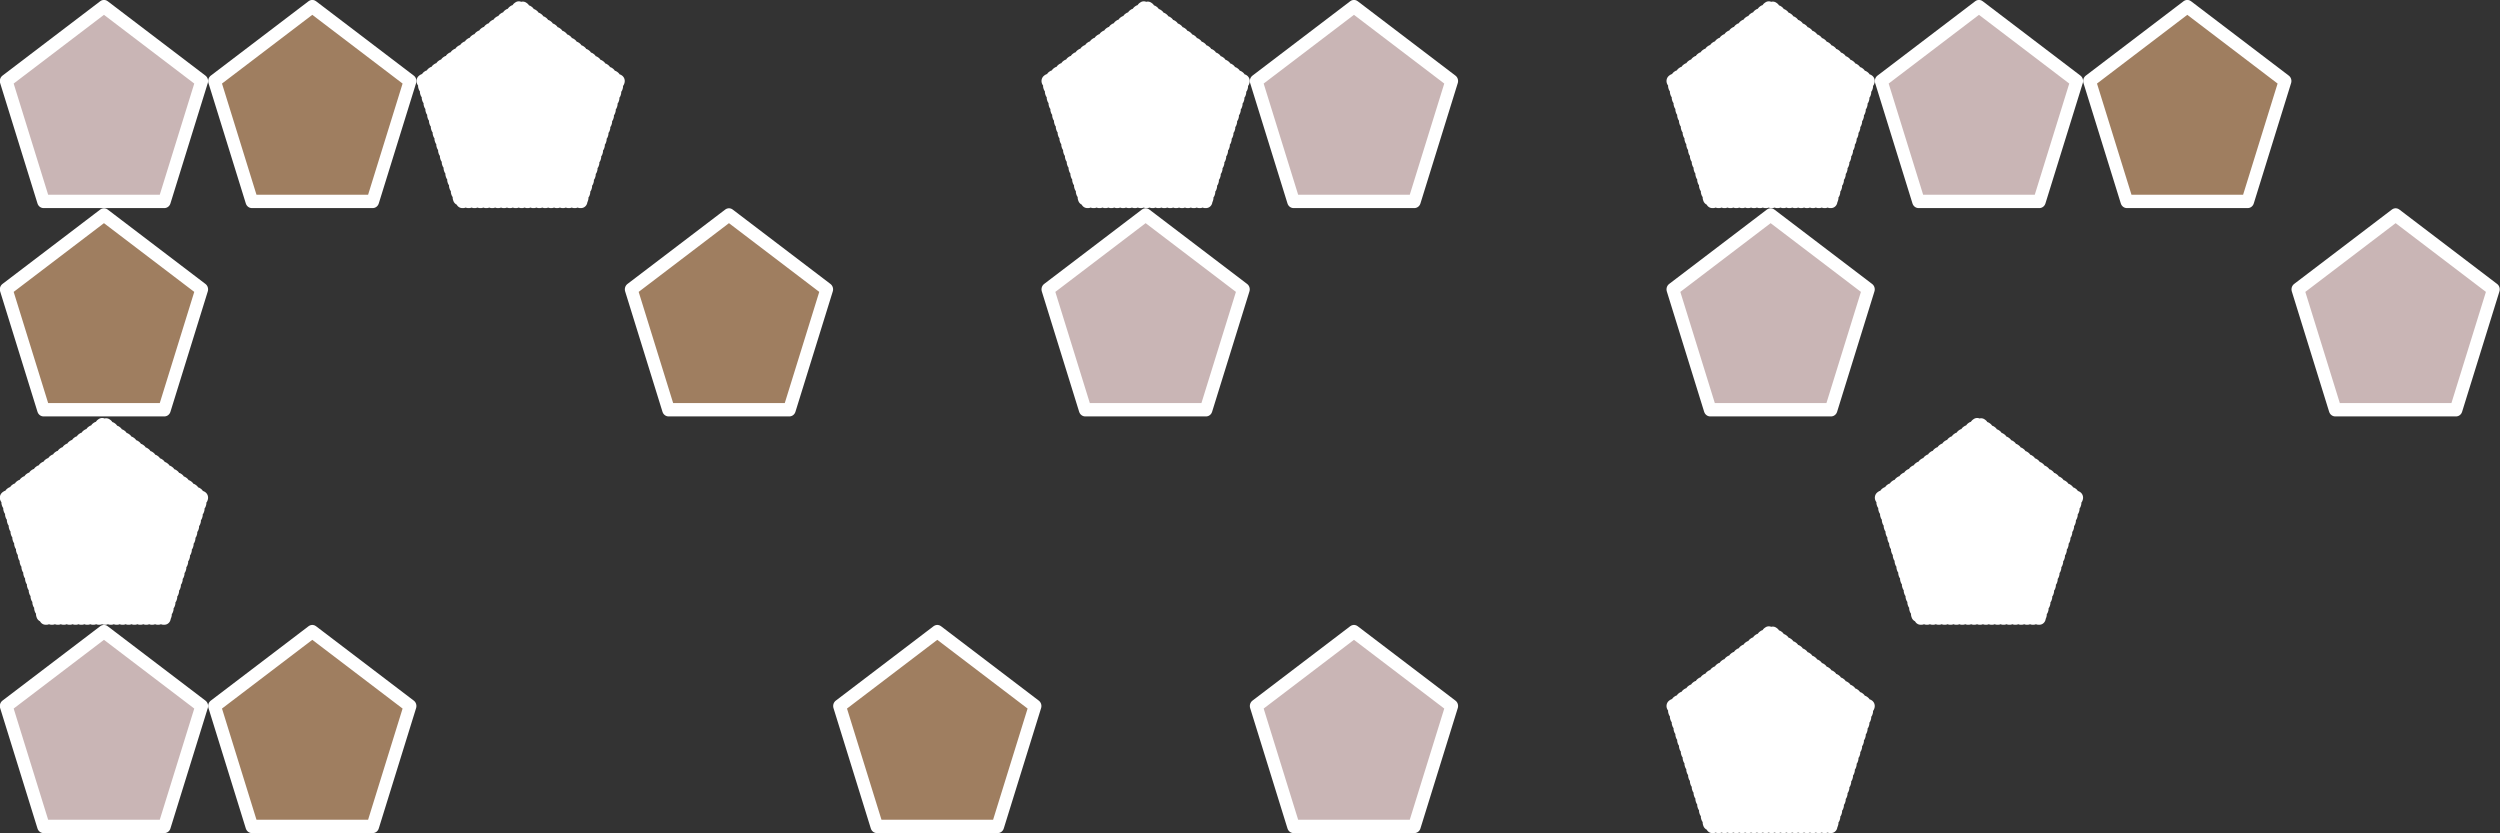 <?xml version="1.0" encoding="UTF-8" standalone="no"?>
<!-- Created with Inkscape (http://www.inkscape.org/) -->

<svg
   width="3840"
   height="1280"
   viewBox="0 0 1016 338.667"
   version="1.1"
   id="svg1"
   inkscape:version="1.4.1 (93de688d07, 2025-03-30)"
   sodipodi:docname="background-optimized.svg"
   xml:space="preserve"
   xmlns:inkscape="http://www.inkscape.org/namespaces/inkscape"
   xmlns:sodipodi="http://sodipodi.sourceforge.net/DTD/sodipodi-0.dtd"
   xmlns="http://www.w3.org/2000/svg"
   xmlns:svg="http://www.w3.org/2000/svg"><rect x="0" y="0" width="1016" height="338.667" fill="#333333" stroke="none"/><sodipodi:namedview
     id="namedview1"
     pagecolor="#ffffff"
     bordercolor="#000000"
     borderopacity="0.25"
     inkscape:showpageshadow="2"
     inkscape:pageopacity="0.0"
     inkscape:pagecheckerboard="0"
     inkscape:deskcolor="#d1d1d1"
     inkscape:document-units="px"
     inkscape:zoom="0.14540947"
     inkscape:cx="1925.5968"
     inkscape:cy="247.57673"
     inkscape:window-width="1918"
     inkscape:window-height="2132"
     inkscape:window-x="0"
     inkscape:window-y="0"
     inkscape:window-maximized="0"
     inkscape:current-layer="layer5"
     showguides="false"><sodipodi:guide
       position="0,169.333"
       orientation="0,1"
       id="guide1"
       inkscape:locked="false"
       inkscape:label=""
       inkscape:color="rgb(0,134,229)" /><sodipodi:guide
       position="0,254"
       orientation="0,1"
       id="guide7"
       inkscape:locked="false"
       inkscape:label=""
       inkscape:color="rgb(0,134,229)" /><sodipodi:guide
       position="0,84.667"
       orientation="0,1"
       id="guide8"
       inkscape:locked="false"
       inkscape:label=""
       inkscape:color="rgb(0,134,229)" /></sodipodi:namedview><defs
     id="defs1" /><g
     inkscape:label="Background 1"
     inkscape:groupmode="layer"
     id="layer1"
     inkscape:highlight-color="#c9b5b5"
     style="display:inline"><path
       sodipodi:type="star"
       style="display:inline;fill:#c9b5b5;fill-opacity:1;stroke:#ffffff;stroke-width:12.948;stroke-linecap:round;stroke-linejoin:round;stroke-dasharray:none;stroke-dashoffset:1536;stroke-opacity:1"
       id="path8-6-3-7-1"
       inkscape:flatsided="true"
       sodipodi:sides="5"
       sodipodi:cx="508"
       sodipodi:cy="169.33334"
       sodipodi:r1="104.70524"
       sodipodi:r2="84.708321"
       sodipodi:arg1="0.94180129"
       sodipodi:arg2="1.5701198"
       inkscape:rounded="0"
       inkscape:randomized="0"
       d="m 569.601,254 -123.088,0.083 -38.116,-117.038 99.532,-72.417 99.63,72.282 z"
       inkscape:transform-center-y="-4.1832767"
       transform="matrix(0.399,2.8304596e-4,-2.700364e-4,0.418,770.937,314.192)"
       inkscape:transform-center-x="-2.2234931e-06"
       inkscape:label="path17" /><path
       sodipodi:type="star"
       style="display:inline;fill:#c9b5b5;fill-opacity:1;stroke:#ffffff;stroke-width:12.948;stroke-linecap:round;stroke-linejoin:round;stroke-dasharray:none;stroke-dashoffset:1536;stroke-opacity:1"
       id="path8-6-3-7"
       inkscape:flatsided="true"
       sodipodi:sides="5"
       sodipodi:cx="508"
       sodipodi:cy="169.33334"
       sodipodi:r1="104.70524"
       sodipodi:r2="84.708321"
       sodipodi:arg1="0.94180129"
       sodipodi:arg2="1.5701198"
       inkscape:rounded="0"
       inkscape:randomized="0"
       d="m 569.601,254 -123.088,0.083 -38.116,-117.038 99.532,-72.417 99.63,72.282 z"
       inkscape:transform-center-y="-4.1832767"
       transform="matrix(0.399,2.8304596e-4,-2.700364e-4,0.418,770.937,60.192)"
       inkscape:transform-center-x="-2.2234931e-06"
       inkscape:label="path16" /><path
       sodipodi:type="star"
       style="display:inline;fill:#c9b5b5;fill-opacity:1;stroke:#ffffff;stroke-width:12.948;stroke-linecap:round;stroke-linejoin:round;stroke-dasharray:none;stroke-dashoffset:1536;stroke-opacity:1"
       id="path8-17"
       inkscape:flatsided="true"
       sodipodi:sides="5"
       sodipodi:cx="508"
       sodipodi:cy="169.33334"
       sodipodi:r1="104.70524"
       sodipodi:r2="84.708321"
       sodipodi:arg1="0.94180129"
       sodipodi:arg2="1.5701198"
       inkscape:rounded="0"
       inkscape:randomized="0"
       d="m 569.601,254 -123.088,0.083 -38.116,-117.038 99.532,-72.417 99.63,72.282 z"
       inkscape:transform-center-y="-4.1832767"
       transform="matrix(0.399,2.8304596e-4,-2.700364e-4,0.418,601.603,-24.475)"
       inkscape:transform-center-x="-2.2234931e-06"
       inkscape:label="path15" /><path
       sodipodi:type="star"
       style="display:inline;fill:#c9b5b5;fill-opacity:1;stroke:#ffffff;stroke-width:12.948;stroke-linecap:round;stroke-linejoin:round;stroke-dasharray:none;stroke-dashoffset:1536;stroke-opacity:1"
       id="path8-6-3-9-7-3"
       inkscape:flatsided="true"
       sodipodi:sides="5"
       sodipodi:cx="508"
       sodipodi:cy="169.33334"
       sodipodi:r1="104.70524"
       sodipodi:r2="84.708321"
       sodipodi:arg1="0.94180129"
       sodipodi:arg2="1.5701198"
       inkscape:rounded="0"
       inkscape:randomized="0"
       d="m 569.601,254 -123.088,0.083 -38.116,-117.038 99.532,-72.417 99.63,72.282 z"
       inkscape:transform-center-y="-4.1832767"
       transform="matrix(0.399,2.8304596e-4,-2.700364e-4,0.418,516.936,568.192)"
       inkscape:transform-center-x="-2.2234931e-06"
       inkscape:label="path14" /><path
       sodipodi:type="star"
       style="display:inline;fill:#c9b5b5;fill-opacity:1;stroke:#ffffff;stroke-width:12.948;stroke-linecap:round;stroke-linejoin:round;stroke-dasharray:none;stroke-dashoffset:1536;stroke-opacity:1"
       id="path8-6-3-9-7"
       inkscape:flatsided="true"
       sodipodi:sides="5"
       sodipodi:cx="508"
       sodipodi:cy="169.33334"
       sodipodi:r1="104.70524"
       sodipodi:r2="84.708321"
       sodipodi:arg1="0.94180129"
       sodipodi:arg2="1.5701198"
       inkscape:rounded="0"
       inkscape:randomized="0"
       d="m 569.601,254 -123.088,0.083 -38.116,-117.038 99.532,-72.417 99.63,72.282 z"
       inkscape:transform-center-y="-4.1832767"
       transform="matrix(0.399,2.8304596e-4,-2.700364e-4,0.418,516.937,314.192)"
       inkscape:transform-center-x="-2.2234931e-06"
       inkscape:label="path13" /><path
       sodipodi:type="star"
       style="display:inline;fill:#c9b5b5;fill-opacity:1;stroke:#ffffff;stroke-width:12.948;stroke-linecap:round;stroke-linejoin:round;stroke-dasharray:none;stroke-dashoffset:1536;stroke-opacity:1"
       id="path8-6-3-9"
       inkscape:flatsided="true"
       sodipodi:sides="5"
       sodipodi:cx="508"
       sodipodi:cy="169.33334"
       sodipodi:r1="104.70524"
       sodipodi:r2="84.708321"
       sodipodi:arg1="0.94180129"
       sodipodi:arg2="1.5701198"
       inkscape:rounded="0"
       inkscape:randomized="0"
       d="m 569.601,254 -123.088,0.083 -38.116,-117.038 99.532,-72.417 99.63,72.282 z"
       inkscape:transform-center-y="-4.1832767"
       transform="matrix(0.399,2.8304596e-4,-2.700364e-4,0.418,516.937,60.192)"
       inkscape:transform-center-x="-2.2234931e-06"
       inkscape:label="path12" /><path
       sodipodi:type="star"
       style="display:inline;fill:#c9b5b5;fill-opacity:1;stroke:#ffffff;stroke-width:12.948;stroke-linecap:round;stroke-linejoin:round;stroke-dasharray:none;stroke-dashoffset:1536;stroke-opacity:1"
       id="path8-9-2-7-0"
       inkscape:flatsided="true"
       sodipodi:sides="5"
       sodipodi:cx="508"
       sodipodi:cy="169.33334"
       sodipodi:r1="104.70524"
       sodipodi:r2="84.708321"
       sodipodi:arg1="0.94180129"
       sodipodi:arg2="1.5701198"
       inkscape:rounded="0"
       inkscape:randomized="0"
       d="m 569.601,254 -123.088,0.083 -38.116,-117.038 99.532,-72.417 99.63,72.282 z"
       inkscape:transform-center-y="-4.1832767"
       transform="matrix(0.399,2.8304596e-4,-2.700364e-4,0.418,432.27,652.858)"
       inkscape:transform-center-x="-2.2234931e-06"
       inkscape:label="path11" /><path
       sodipodi:type="star"
       style="display:inline;fill:#c9b5b5;fill-opacity:1;stroke:#ffffff;stroke-width:12.948;stroke-linecap:round;stroke-linejoin:round;stroke-dasharray:none;stroke-dashoffset:1536;stroke-opacity:1"
       id="path8-6-4"
       inkscape:flatsided="true"
       sodipodi:sides="5"
       sodipodi:cx="508"
       sodipodi:cy="169.33334"
       sodipodi:r1="104.70524"
       sodipodi:r2="84.708321"
       sodipodi:arg1="0.94180129"
       sodipodi:arg2="1.5701198"
       inkscape:rounded="0"
       inkscape:randomized="0"
       d="m 569.601,254 -123.088,0.083 -38.116,-117.038 99.532,-72.417 99.63,72.282 z"
       inkscape:transform-center-y="-4.1832767"
       transform="matrix(0.399,2.8304596e-4,-2.700364e-4,0.418,347.603,229.525)"
       inkscape:transform-center-x="-2.2234931e-06"
       inkscape:label="path10" /><path
       sodipodi:type="star"
       style="display:inline;fill:#c9b5b5;fill-opacity:1;stroke:#ffffff;stroke-width:12.948;stroke-linecap:round;stroke-linejoin:round;stroke-dasharray:none;stroke-dashoffset:1536;stroke-opacity:1"
       id="path8-1"
       inkscape:flatsided="true"
       sodipodi:sides="5"
       sodipodi:cx="508"
       sodipodi:cy="169.33334"
       sodipodi:r1="104.70524"
       sodipodi:r2="84.708321"
       sodipodi:arg1="0.94180129"
       sodipodi:arg2="1.5701198"
       inkscape:rounded="0"
       inkscape:randomized="0"
       d="m 569.601,254 -123.088,0.083 -38.116,-117.038 99.532,-72.417 99.63,72.282 z"
       inkscape:transform-center-y="-4.1832767"
       transform="matrix(0.399,2.8304596e-4,-2.700364e-4,0.418,347.603,-24.475)"
       inkscape:transform-center-x="-2.2234931e-06"
       inkscape:label="path9" /><path
       sodipodi:type="star"
       style="display:inline;fill:#c9b5b5;fill-opacity:1;stroke:#ffffff;stroke-width:12.948;stroke-linecap:round;stroke-linejoin:round;stroke-dasharray:none;stroke-dashoffset:1536;stroke-opacity:1"
       id="path8-6-3-4-7"
       inkscape:flatsided="true"
       sodipodi:sides="5"
       sodipodi:cx="508"
       sodipodi:cy="169.33334"
       sodipodi:r1="104.70524"
       sodipodi:r2="84.708321"
       sodipodi:arg1="0.94180129"
       sodipodi:arg2="1.5701198"
       inkscape:rounded="0"
       inkscape:randomized="0"
       d="m 569.601,254 -123.088,0.083 -38.116,-117.038 99.532,-72.417 99.63,72.282 z"
       inkscape:transform-center-y="-4.1832767"
       transform="matrix(0.399,2.8304596e-4,-2.700364e-4,0.418,262.937,314.192)"
       inkscape:transform-center-x="-2.2234931e-06"
       inkscape:label="path8" /><path
       sodipodi:type="star"
       style="display:inline;fill:#c9b5b5;fill-opacity:1;stroke:#ffffff;stroke-width:12.948;stroke-linecap:round;stroke-linejoin:round;stroke-dasharray:none;stroke-dashoffset:1536;stroke-opacity:1"
       id="path8-6-3-4"
       inkscape:flatsided="true"
       sodipodi:sides="5"
       sodipodi:cx="508"
       sodipodi:cy="169.33334"
       sodipodi:r1="104.70524"
       sodipodi:r2="84.708321"
       sodipodi:arg1="0.94180129"
       sodipodi:arg2="1.5701198"
       inkscape:rounded="0"
       inkscape:randomized="0"
       d="m 569.601,254 -123.088,0.083 -38.116,-117.038 99.532,-72.417 99.63,72.282 z"
       inkscape:transform-center-y="-4.1832767"
       transform="matrix(0.399,2.8304596e-4,-2.700364e-4,0.418,262.937,60.192)"
       inkscape:transform-center-x="-2.2234931e-06"
       inkscape:label="path7" /><path
       sodipodi:type="star"
       style="display:inline;fill:#c9b5b5;fill-opacity:1;stroke:#ffffff;stroke-width:12.948;stroke-linecap:round;stroke-linejoin:round;stroke-dasharray:none;stroke-dashoffset:1536;stroke-opacity:1"
       id="path8-9-5-3"
       inkscape:flatsided="true"
       sodipodi:sides="5"
       sodipodi:cx="508"
       sodipodi:cy="169.33334"
       sodipodi:r1="104.70524"
       sodipodi:r2="84.708321"
       sodipodi:arg1="0.94180129"
       sodipodi:arg2="1.5701198"
       inkscape:rounded="0"
       inkscape:randomized="0"
       d="m 569.601,254 -123.088,0.083 -38.116,-117.038 99.532,-72.417 99.63,72.282 z"
       inkscape:transform-center-y="-4.1832767"
       transform="matrix(0.399,2.8304596e-4,-2.700364e-4,0.418,178.27,398.858)"
       inkscape:transform-center-x="-2.2234931e-06"
       inkscape:label="path6" /><path
       sodipodi:type="star"
       style="display:inline;fill:#c9b5b5;fill-opacity:1;stroke:#ffffff;stroke-width:12.948;stroke-linecap:round;stroke-linejoin:round;stroke-dasharray:none;stroke-dashoffset:1536;stroke-opacity:1"
       id="path8-6-3-5-08"
       inkscape:flatsided="true"
       sodipodi:sides="5"
       sodipodi:cx="508"
       sodipodi:cy="169.33334"
       sodipodi:r1="104.70524"
       sodipodi:r2="84.708321"
       sodipodi:arg1="0.94180129"
       sodipodi:arg2="1.5701198"
       inkscape:rounded="0"
       inkscape:randomized="0"
       d="m 569.601,254 -123.088,0.083 -38.116,-117.038 99.532,-72.417 99.63,72.282 z"
       inkscape:transform-center-y="-4.1832767"
       transform="matrix(0.399,2.8304596e-4,-2.700364e-4,0.418,8.936,822.191)"
       inkscape:transform-center-x="-2.2234931e-06"
       inkscape:label="path5" /><path
       sodipodi:type="star"
       style="display:inline;fill:#c9b5b5;fill-opacity:1;stroke:#ffffff;stroke-width:12.948;stroke-linecap:round;stroke-linejoin:round;stroke-dasharray:none;stroke-dashoffset:1536;stroke-opacity:1"
       id="path8-9-6-5"
       inkscape:flatsided="true"
       sodipodi:sides="5"
       sodipodi:cx="508"
       sodipodi:cy="169.33334"
       sodipodi:r1="104.70524"
       sodipodi:r2="84.708321"
       sodipodi:arg1="0.94180129"
       sodipodi:arg2="1.5701198"
       inkscape:rounded="0"
       inkscape:randomized="0"
       d="m 569.601,254 -123.088,0.083 -38.116,-117.038 99.532,-72.417 99.63,72.282 z"
       inkscape:transform-center-y="-4.1832767"
       transform="matrix(0.399,2.8304596e-4,-2.700364e-4,0.418,-75.73,652.858)"
       inkscape:transform-center-x="-2.2234931e-06"
       inkscape:label="path4" /><path
       sodipodi:type="star"
       style="display:inline;fill:#c9b5b5;fill-opacity:1;stroke:#ffffff;stroke-width:12.948;stroke-linecap:round;stroke-linejoin:round;stroke-dasharray:none;stroke-dashoffset:1536;stroke-opacity:1"
       id="path8-6-39-9"
       inkscape:flatsided="true"
       sodipodi:sides="5"
       sodipodi:cx="508"
       sodipodi:cy="169.33334"
       sodipodi:r1="104.70524"
       sodipodi:r2="84.708321"
       sodipodi:arg1="0.94180129"
       sodipodi:arg2="1.5701198"
       inkscape:rounded="0"
       inkscape:randomized="0"
       d="m 569.601,254 -123.088,0.083 -38.116,-117.038 99.532,-72.417 99.63,72.282 z"
       inkscape:transform-center-y="-4.1832767"
       transform="matrix(0.399,2.8304596e-4,-2.700364e-4,0.418,-160.397,737.525)"
       inkscape:transform-center-x="-2.2234931e-06"
       inkscape:label="path3" /><path
       sodipodi:type="star"
       style="display:inline;fill:#c9b5b5;fill-opacity:1;stroke:#ffffff;stroke-width:12.948;stroke-linecap:round;stroke-linejoin:round;stroke-dasharray:none;stroke-dashoffset:1536;stroke-opacity:1"
       id="path8-6"
       inkscape:flatsided="true"
       sodipodi:sides="5"
       sodipodi:cx="508"
       sodipodi:cy="169.33334"
       sodipodi:r1="104.70524"
       sodipodi:r2="84.708321"
       sodipodi:arg1="0.94180129"
       sodipodi:arg2="1.5701198"
       inkscape:rounded="0"
       inkscape:randomized="0"
       d="m 569.601,254 -123.088,0.083 -38.116,-117.038 99.532,-72.417 99.63,72.282 z"
       inkscape:transform-center-y="-4.1832767"
       transform="matrix(0.399,2.8304596e-4,-2.700364e-4,0.418,-160.397,229.525)"
       inkscape:transform-center-x="-2.2234931e-06"
       inkscape:label="path2" /><path
       sodipodi:type="star"
       style="display:inline;fill:#c9b5b5;fill-opacity:1;stroke:#ffffff;stroke-width:12.948;stroke-linecap:round;stroke-linejoin:round;stroke-dasharray:none;stroke-dashoffset:1536;stroke-opacity:1"
       id="path8"
       inkscape:flatsided="true"
       sodipodi:sides="5"
       sodipodi:cx="508"
       sodipodi:cy="169.33334"
       sodipodi:r1="104.70524"
       sodipodi:r2="84.708321"
       sodipodi:arg1="0.94180129"
       sodipodi:arg2="1.5701198"
       inkscape:rounded="0"
       inkscape:randomized="0"
       d="m 569.601,254 -123.088,0.083 -38.116,-117.038 99.532,-72.417 99.63,72.282 z"
       inkscape:transform-center-y="-4.1832767"
       transform="matrix(0.399,2.8304596e-4,-2.700364e-4,0.418,-160.397,-24.475)"
       inkscape:transform-center-x="-2.2234931e-06"
       inkscape:label="path1" /></g><g
     inkscape:groupmode="layer"
     id="layer5"
     inkscape:label="Background 2"
     inkscape:highlight-color="#9f7e60"
     style="display:inline"><path
       sodipodi:type="star"
       style="display:inline;fill:#9f7e60;fill-opacity:1;stroke:#ffffff;stroke-width:12.949;stroke-linecap:round;stroke-linejoin:round;stroke-dasharray:none;stroke-dashoffset:1536;stroke-opacity:1"
       id="path8-3-32-0-8-4"
       inkscape:flatsided="true"
       sodipodi:sides="5"
       sodipodi:cx="508"
       sodipodi:cy="169.33334"
       sodipodi:r1="104.70524"
       sodipodi:r2="84.708321"
       sodipodi:arg1="0.94180129"
       sodipodi:arg2="1.5701198"
       inkscape:rounded="0"
       inkscape:randomized="0"
       d="m 569.601,254 -123.088,0.083 -38.116,-117.038 99.532,-72.417 99.63,72.282 z"
       inkscape:transform-center-y="-4.1832727"
       transform="matrix(0.399,2.8304596e-4,-2.700364e-4,0.418,770.937,652.858)"
       inkscape:label="path19"
       inkscape:transform-center-x="-2.4943221e-06" /><path
       sodipodi:type="star"
       style="display:inline;fill:#9f7e60;fill-opacity:1;stroke:#ffffff;stroke-width:12.949;stroke-linecap:round;stroke-linejoin:round;stroke-dasharray:none;stroke-dashoffset:1536;stroke-opacity:1"
       id="path8-3-32-0-8"
       inkscape:flatsided="true"
       sodipodi:sides="5"
       sodipodi:cx="508"
       sodipodi:cy="169.33334"
       sodipodi:r1="104.70524"
       sodipodi:r2="84.708321"
       sodipodi:arg1="0.94180129"
       sodipodi:arg2="1.5701198"
       inkscape:rounded="0"
       inkscape:randomized="0"
       d="m 569.601,254 -123.088,0.083 -38.116,-117.038 99.532,-72.417 99.63,72.282 z"
       inkscape:transform-center-y="-4.1832727"
       transform="matrix(0.399,2.8304596e-4,-2.700364e-4,0.418,770.937,398.858)"
       inkscape:label="path18"
       inkscape:transform-center-x="-2.4943221e-06" /><path
       sodipodi:type="star"
       style="display:inline;fill:#9f7e60;fill-opacity:1;stroke:#ffffff;stroke-width:12.949;stroke-linecap:round;stroke-linejoin:round;stroke-dasharray:none;stroke-dashoffset:1536;stroke-opacity:1"
       id="path8-3-2-1"
       inkscape:flatsided="true"
       sodipodi:sides="5"
       sodipodi:cx="508"
       sodipodi:cy="169.33334"
       sodipodi:r1="104.70524"
       sodipodi:r2="84.708321"
       sodipodi:arg1="0.94180129"
       sodipodi:arg2="1.5701198"
       inkscape:rounded="0"
       inkscape:randomized="0"
       d="m 569.601,254 -123.088,0.083 -38.116,-117.038 99.532,-72.417 99.63,72.282 z"
       inkscape:transform-center-y="-4.1832727"
       transform="matrix(0.399,2.8304596e-4,-2.700364e-4,0.418,686.27,-24.475)"
       inkscape:label="path17"
       inkscape:transform-center-x="-3.522431e-06" /><path
       sodipodi:type="star"
       style="display:inline;fill:#9f7e60;fill-opacity:1;stroke:#ffffff;stroke-width:12.949;stroke-linecap:round;stroke-linejoin:round;stroke-dasharray:none;stroke-dashoffset:1536;stroke-opacity:1"
       id="path8-3-1-2-9"
       inkscape:flatsided="true"
       sodipodi:sides="5"
       sodipodi:cx="508"
       sodipodi:cy="169.33334"
       sodipodi:r1="104.70524"
       sodipodi:r2="84.708321"
       sodipodi:arg1="0.94180129"
       sodipodi:arg2="1.5701198"
       inkscape:rounded="0"
       inkscape:randomized="0"
       d="m 569.601,254 -123.088,0.083 -38.116,-117.038 99.532,-72.417 99.63,72.282 z"
       inkscape:transform-center-y="-4.1832727"
       transform="matrix(0.399,2.8304596e-4,-2.700364e-4,0.418,601.604,568.192)"
       inkscape:label="path16"
       inkscape:transform-center-x="-2.4943221e-06" /><path
       sodipodi:type="star"
       style="display:inline;fill:#9f7e60;fill-opacity:1;stroke:#ffffff;stroke-width:12.949;stroke-linecap:round;stroke-linejoin:round;stroke-dasharray:none;stroke-dashoffset:1536;stroke-opacity:1"
       id="path8-3-32-8-9-0"
       inkscape:flatsided="true"
       sodipodi:sides="5"
       sodipodi:cx="508"
       sodipodi:cy="169.33334"
       sodipodi:r1="104.70524"
       sodipodi:r2="84.708321"
       sodipodi:arg1="0.94180129"
       sodipodi:arg2="1.5701198"
       inkscape:rounded="0"
       inkscape:randomized="0"
       d="m 569.601,254 -123.088,0.083 -38.116,-117.038 99.532,-72.417 99.63,72.282 z"
       inkscape:transform-center-y="-4.1832727"
       transform="matrix(0.399,2.8304596e-4,-2.700364e-4,0.418,516.937,906.858)"
       inkscape:label="path15"
       inkscape:transform-center-x="-2.4943221e-06" /><path
       sodipodi:type="star"
       style="display:inline;fill:#9f7e60;fill-opacity:1;stroke:#ffffff;stroke-width:12.949;stroke-linecap:round;stroke-linejoin:round;stroke-dasharray:none;stroke-dashoffset:1536;stroke-opacity:1"
       id="path8-3-6-9-3"
       inkscape:flatsided="true"
       sodipodi:sides="5"
       sodipodi:cx="508"
       sodipodi:cy="169.33334"
       sodipodi:r1="104.70524"
       sodipodi:r2="84.708321"
       sodipodi:arg1="0.94180129"
       sodipodi:arg2="1.5701198"
       inkscape:rounded="0"
       inkscape:randomized="0"
       d="m 569.601,254 -123.088,0.083 -38.116,-117.038 99.532,-72.417 99.63,72.282 z"
       inkscape:transform-center-y="-4.1832727"
       transform="matrix(0.399,2.8304596e-4,-2.700364e-4,0.418,347.604,822.192)"
       inkscape:label="path14"
       inkscape:transform-center-x="-2.4943221e-06" /><path
       sodipodi:type="star"
       style="display:inline;fill:#9f7e60;fill-opacity:1;stroke:#ffffff;stroke-width:12.949;stroke-linecap:round;stroke-linejoin:round;stroke-dasharray:none;stroke-dashoffset:1536;stroke-opacity:1"
       id="path8-3-29-7-8-7"
       inkscape:flatsided="true"
       sodipodi:sides="5"
       sodipodi:cx="508"
       sodipodi:cy="169.33334"
       sodipodi:r1="104.70524"
       sodipodi:r2="84.708321"
       sodipodi:arg1="0.94180129"
       sodipodi:arg2="1.5701198"
       inkscape:rounded="0"
       inkscape:randomized="0"
       d="m 569.601,254 -123.088,0.083 -38.116,-117.038 99.532,-72.417 99.63,72.282 z"
       inkscape:transform-center-y="-4.1832727"
       transform="matrix(0.399,2.8304596e-4,-2.700364e-4,0.418,178.27,737.525)"
       inkscape:label="path13"
       inkscape:transform-center-x="-2.4943221e-06" /><path
       sodipodi:type="star"
       style="display:inline;fill:#9f7e60;fill-opacity:1;stroke:#ffffff;stroke-width:12.949;stroke-linecap:round;stroke-linejoin:round;stroke-dasharray:none;stroke-dashoffset:1536;stroke-opacity:1"
       id="path8-3-29-7-8"
       inkscape:flatsided="true"
       sodipodi:sides="5"
       sodipodi:cx="508"
       sodipodi:cy="169.33334"
       sodipodi:r1="104.70524"
       sodipodi:r2="84.708321"
       sodipodi:arg1="0.94180129"
       sodipodi:arg2="1.5701198"
       inkscape:rounded="0"
       inkscape:randomized="0"
       d="m 569.601,254 -123.088,0.083 -38.116,-117.038 99.532,-72.417 99.63,72.282 z"
       inkscape:transform-center-y="-4.1832727"
       transform="matrix(0.399,2.8304596e-4,-2.700364e-4,0.418,178.27,483.525)"
       inkscape:label="path12"
       inkscape:transform-center-x="-2.4943221e-06" /><path
       sodipodi:type="star"
       style="display:inline;fill:#9f7e60;fill-opacity:1;stroke:#ffffff;stroke-width:12.949;stroke-linecap:round;stroke-linejoin:round;stroke-dasharray:none;stroke-dashoffset:1536;stroke-opacity:1"
       id="path8-3-29-7"
       inkscape:flatsided="true"
       sodipodi:sides="5"
       sodipodi:cx="508"
       sodipodi:cy="169.33334"
       sodipodi:r1="104.70524"
       sodipodi:r2="84.708321"
       sodipodi:arg1="0.94180129"
       sodipodi:arg2="1.5701198"
       inkscape:rounded="0"
       inkscape:randomized="0"
       d="m 569.601,254 -123.088,0.083 -38.116,-117.038 99.532,-72.417 99.63,72.282 z"
       inkscape:transform-center-y="-4.1832727"
       transform="matrix(0.399,2.8304596e-4,-2.700364e-4,0.418,178.27,229.525)"
       inkscape:label="path11"
       inkscape:transform-center-x="-2.4943221e-06" /><path
       sodipodi:type="star"
       style="display:inline;fill:#9f7e60;fill-opacity:1;stroke:#ffffff;stroke-width:12.949;stroke-linecap:round;stroke-linejoin:round;stroke-dasharray:none;stroke-dashoffset:1536;stroke-opacity:1"
       id="path8-3-5-8-0"
       inkscape:flatsided="true"
       sodipodi:sides="5"
       sodipodi:cx="508"
       sodipodi:cy="169.33334"
       sodipodi:r1="104.70524"
       sodipodi:r2="84.708321"
       sodipodi:arg1="0.94180129"
       sodipodi:arg2="1.5701198"
       inkscape:rounded="0"
       inkscape:randomized="0"
       d="m 569.601,254 -123.088,0.083 -38.116,-117.038 99.532,-72.417 99.63,72.282 z"
       inkscape:transform-center-y="-4.1832727"
       transform="matrix(0.399,2.8304596e-4,-2.700364e-4,0.418,93.604,822.192)"
       inkscape:label="path10"
       inkscape:transform-center-x="-2.4943221e-06" /><path
       sodipodi:type="star"
       style="display:inline;fill:#9f7e60;fill-opacity:1;stroke:#ffffff;stroke-width:12.949;stroke-linecap:round;stroke-linejoin:round;stroke-dasharray:none;stroke-dashoffset:1536;stroke-opacity:1"
       id="path8-3-5-8-5"
       inkscape:flatsided="true"
       sodipodi:sides="5"
       sodipodi:cx="508"
       sodipodi:cy="169.33334"
       sodipodi:r1="104.70524"
       sodipodi:r2="84.708321"
       sodipodi:arg1="0.94180129"
       sodipodi:arg2="1.5701198"
       inkscape:rounded="0"
       inkscape:randomized="0"
       d="m 569.601,254 -123.088,0.083 -38.116,-117.038 99.532,-72.417 99.63,72.282 z"
       inkscape:transform-center-y="-4.1832727"
       transform="matrix(0.399,2.8304596e-4,-2.700364e-4,0.418,93.604,568.192)"
       inkscape:label="path9"
       inkscape:transform-center-x="-2.4943221e-06" /><path
       sodipodi:type="star"
       style="display:inline;fill:#9f7e60;fill-opacity:1;stroke:#ffffff;stroke-width:12.949;stroke-linecap:round;stroke-linejoin:round;stroke-dasharray:none;stroke-dashoffset:1536;stroke-opacity:1"
       id="path8-3-5-8"
       inkscape:flatsided="true"
       sodipodi:sides="5"
       sodipodi:cx="508"
       sodipodi:cy="169.33334"
       sodipodi:r1="104.70524"
       sodipodi:r2="84.708321"
       sodipodi:arg1="0.94180129"
       sodipodi:arg2="1.5701198"
       inkscape:rounded="0"
       inkscape:randomized="0"
       d="m 569.601,254 -123.088,0.083 -38.116,-117.038 99.532,-72.417 99.63,72.282 z"
       inkscape:transform-center-y="-4.1832727"
       transform="matrix(0.399,2.8304596e-4,-2.700364e-4,0.418,93.604,314.192)"
       inkscape:label="path8"
       inkscape:transform-center-x="-2.4943221e-06" /><path
       sodipodi:type="star"
       style="display:inline;fill:#9f7e60;fill-opacity:1;stroke:#ffffff;stroke-width:12.949;stroke-linecap:round;stroke-linejoin:round;stroke-dasharray:none;stroke-dashoffset:1536;stroke-opacity:1"
       id="path8-3-5"
       inkscape:flatsided="true"
       sodipodi:sides="5"
       sodipodi:cx="508"
       sodipodi:cy="169.33334"
       sodipodi:r1="104.70524"
       sodipodi:r2="84.708321"
       sodipodi:arg1="0.94180129"
       sodipodi:arg2="1.5701198"
       inkscape:rounded="0"
       inkscape:randomized="0"
       d="m 569.601,254 -123.088,0.083 -38.116,-117.038 99.532,-72.417 99.63,72.282 z"
       inkscape:transform-center-y="-4.1832727"
       transform="matrix(0.399,2.8304596e-4,-2.700364e-4,0.418,93.604,60.192)"
       inkscape:label="path7"
       inkscape:transform-center-x="-2.4943221e-06" /><path
       sodipodi:type="star"
       style="display:inline;fill:#9f7e60;fill-opacity:1;stroke:#ffffff;stroke-width:12.949;stroke-linecap:round;stroke-linejoin:round;stroke-dasharray:none;stroke-dashoffset:1536;stroke-opacity:1"
       id="path8-3-32-5"
       inkscape:flatsided="true"
       sodipodi:sides="5"
       sodipodi:cx="508"
       sodipodi:cy="169.33334"
       sodipodi:r1="104.70524"
       sodipodi:r2="84.708321"
       sodipodi:arg1="0.94180129"
       sodipodi:arg2="1.5701198"
       inkscape:rounded="0"
       inkscape:randomized="0"
       d="m 569.601,254 -123.088,0.083 -38.116,-117.038 99.532,-72.417 99.63,72.282 z"
       inkscape:transform-center-y="-4.1832727"
       transform="matrix(0.399,2.8304596e-4,-2.700364e-4,0.418,8.937,398.858)"
       inkscape:label="path6"
       inkscape:transform-center-x="-2.4943221e-06" /><path
       sodipodi:type="star"
       style="display:inline;fill:#9f7e60;fill-opacity:1;stroke:#ffffff;stroke-width:12.949;stroke-linecap:round;stroke-linejoin:round;stroke-dasharray:none;stroke-dashoffset:1536;stroke-opacity:1"
       id="path8-3-29"
       inkscape:flatsided="true"
       sodipodi:sides="5"
       sodipodi:cx="508"
       sodipodi:cy="169.33334"
       sodipodi:r1="104.70524"
       sodipodi:r2="84.708321"
       sodipodi:arg1="0.94180129"
       sodipodi:arg2="1.5701198"
       inkscape:rounded="0"
       inkscape:randomized="0"
       d="m 569.601,254 -123.088,0.083 -38.116,-117.038 99.532,-72.417 99.63,72.282 z"
       inkscape:transform-center-y="-4.1832727"
       transform="matrix(0.399,2.8304596e-4,-2.700364e-4,0.418,-75.73,229.525)"
       inkscape:label="path5"
       inkscape:transform-center-x="-2.4943221e-06" /><path
       sodipodi:type="star"
       style="display:inline;fill:#9f7e60;fill-opacity:1;stroke:#ffffff;stroke-width:12.949;stroke-linecap:round;stroke-linejoin:round;stroke-dasharray:none;stroke-dashoffset:1536;stroke-opacity:1"
       id="path8-3-2"
       inkscape:flatsided="true"
       sodipodi:sides="5"
       sodipodi:cx="508"
       sodipodi:cy="169.33334"
       sodipodi:r1="104.70524"
       sodipodi:r2="84.708321"
       sodipodi:arg1="0.94180129"
       sodipodi:arg2="1.5701198"
       inkscape:rounded="0"
       inkscape:randomized="0"
       d="m 569.601,254 -123.088,0.083 -38.116,-117.038 99.532,-72.417 99.63,72.282 z"
       inkscape:transform-center-y="-4.1832727"
       transform="matrix(0.399,2.8304596e-4,-2.700364e-4,0.418,-75.73,-24.475)"
       inkscape:label="path4"
       inkscape:transform-center-x="-3.522431e-06" /><path
       sodipodi:type="star"
       style="display:inline;fill:#9f7e60;fill-opacity:1;stroke:#ffffff;stroke-width:12.949;stroke-linecap:round;stroke-linejoin:round;stroke-dasharray:none;stroke-dashoffset:1536;stroke-opacity:1"
       id="path8-3-9-9"
       inkscape:flatsided="true"
       sodipodi:sides="5"
       sodipodi:cx="508"
       sodipodi:cy="169.33334"
       sodipodi:r1="104.70524"
       sodipodi:r2="84.708321"
       sodipodi:arg1="0.94180129"
       sodipodi:arg2="1.5701198"
       inkscape:rounded="0"
       inkscape:randomized="0"
       d="m 569.601,254 -123.088,0.083 -38.116,-117.038 99.532,-72.417 99.63,72.282 z"
       inkscape:transform-center-y="-4.1832727"
       transform="matrix(0.399,2.8304596e-4,-2.700364e-4,0.418,-160.397,822.192)"
       inkscape:label="path3"
       inkscape:transform-center-x="-2.4943221e-06" /><path
       sodipodi:type="star"
       style="display:inline;fill:#9f7e60;fill-opacity:1;stroke:#ffffff;stroke-width:12.949;stroke-linecap:round;stroke-linejoin:round;stroke-dasharray:none;stroke-dashoffset:1536;stroke-opacity:1"
       id="path8-3-9-1"
       inkscape:flatsided="true"
       sodipodi:sides="5"
       sodipodi:cx="508"
       sodipodi:cy="169.33334"
       sodipodi:r1="104.70524"
       sodipodi:r2="84.708321"
       sodipodi:arg1="0.94180129"
       sodipodi:arg2="1.5701198"
       inkscape:rounded="0"
       inkscape:randomized="0"
       d="m 569.601,254 -123.088,0.083 -38.116,-117.038 99.532,-72.417 99.63,72.282 z"
       inkscape:transform-center-y="-4.1832727"
       transform="matrix(0.399,2.8304596e-4,-2.700364e-4,0.418,-160.396,568.192)"
       inkscape:label="path2"
       inkscape:transform-center-x="-2.4943221e-06" /><path
       sodipodi:type="star"
       style="display:inline;fill:#9f7e60;fill-opacity:1;stroke:#ffffff;stroke-width:12.949;stroke-linecap:round;stroke-linejoin:round;stroke-dasharray:none;stroke-dashoffset:1536;stroke-opacity:1"
       id="path8-3"
       inkscape:flatsided="true"
       sodipodi:sides="5"
       sodipodi:cx="508"
       sodipodi:cy="169.33334"
       sodipodi:r1="104.70524"
       sodipodi:r2="84.708321"
       sodipodi:arg1="0.94180129"
       sodipodi:arg2="1.5701198"
       inkscape:rounded="0"
       inkscape:randomized="0"
       d="m 569.601,254 -123.088,0.083 -38.116,-117.038 99.532,-72.417 99.63,72.282 z"
       inkscape:transform-center-y="-4.1832727"
       transform="matrix(0.399,2.8304596e-4,-2.700364e-4,0.418,-160.396,60.192)"
       inkscape:label="path1"
       inkscape:transform-center-x="-2.4943221e-06" /></g><g
     inkscape:groupmode="layer"
     id="layer6"
     inkscape:label="Background 3"
     inkscape:highlight-color="#ffffff"
     style="display:inline;stroke-dasharray:1, 5;stroke-dashoffset:0"><path
       sodipodi:type="star"
       style="display:inline;stroke-dasharray:none;stroke-dashoffset:1536;fill:#ffffff;fill-opacity:1;stroke:#ffffff;stroke-width:12.949;stroke-linecap:round;stroke-linejoin:round;stroke-opacity:1"
       id="path8-3-3-54-49-3"
       inkscape:flatsided="true"
       sodipodi:sides="5"
       sodipodi:cx="508"
       sodipodi:cy="169.33334"
       sodipodi:r1="104.70524"
       sodipodi:r2="84.708321"
       sodipodi:arg1="0.94180129"
       sodipodi:arg2="1.5701198"
       inkscape:rounded="0"
       inkscape:randomized="0"
       d="m 569.601,254 -123.088,0.083 -38.116,-117.038 99.532,-72.417 99.63,72.282 z"
       inkscape:transform-center-y="-4.1832727"
       transform="matrix(0.399,2.8304596e-4,-2.700364e-4,0.418,770.937,483.525)"
       inkscape:label="path18"
       inkscape:transform-center-x="-2.5224309e-06" /><path
       sodipodi:type="star"
       style="display:inline;fill:#ffffff;fill-opacity:1;stroke:#ffffff;stroke-width:12.949;stroke-linecap:round;stroke-linejoin:round;stroke-dasharray:none;stroke-dashoffset:1536;stroke-opacity:1"
       id="path8-3-3-5-0-8-8"
       inkscape:flatsided="true"
       sodipodi:sides="5"
       sodipodi:cx="508"
       sodipodi:cy="169.33334"
       sodipodi:r1="104.70524"
       sodipodi:r2="84.708321"
       sodipodi:arg1="0.94180129"
       sodipodi:arg2="1.5701198"
       inkscape:rounded="0"
       inkscape:randomized="0"
       d="m 569.601,254 -123.088,0.083 -38.116,-117.038 99.532,-72.417 99.63,72.282 z"
       inkscape:transform-center-y="-4.1832727"
       transform="matrix(0.399,2.8304596e-4,-2.700364e-4,0.418,686.27,568.192)"
       inkscape:label="path17"
       inkscape:transform-center-x="-2.5224309e-06" /><path
       sodipodi:type="star"
       style="display:inline;stroke-dasharray:none;stroke-dashoffset:1536;fill:#ffffff;fill-opacity:1;stroke:#ffffff;stroke-width:12.949;stroke-linecap:round;stroke-linejoin:round;stroke-opacity:1"
       id="path8-3-3-5-0-8"
       inkscape:flatsided="true"
       sodipodi:sides="5"
       sodipodi:cx="508"
       sodipodi:cy="169.33334"
       sodipodi:r1="104.70524"
       sodipodi:r2="84.708321"
       sodipodi:arg1="0.94180129"
       sodipodi:arg2="1.5701198"
       inkscape:rounded="0"
       inkscape:randomized="0"
       d="m 569.601,254 -123.088,0.083 -38.116,-117.038 99.532,-72.417 99.63,72.282 z"
       inkscape:transform-center-y="-4.1832727"
       transform="matrix(0.399,2.8304596e-4,-2.700364e-4,0.418,686.27,314.192)"
       inkscape:label="path16"
       inkscape:transform-center-x="-2.5224309e-06" /><path
       sodipodi:type="star"
       style="display:inline;stroke-dasharray:none;stroke-dashoffset:1536;fill:#ffffff;fill-opacity:1;stroke:#ffffff;stroke-width:12.949;stroke-linecap:round;stroke-linejoin:round;stroke-opacity:1"
       id="path8-3-3-9-5"
       inkscape:flatsided="true"
       sodipodi:sides="5"
       sodipodi:cx="508"
       sodipodi:cy="169.33334"
       sodipodi:r1="104.70524"
       sodipodi:r2="84.708321"
       sodipodi:arg1="0.94180129"
       sodipodi:arg2="1.5701198"
       inkscape:rounded="0"
       inkscape:randomized="0"
       d="m 569.601,254 -123.088,0.083 -38.116,-117.038 99.532,-72.417 99.63,72.282 z"
       inkscape:transform-center-y="-4.1832727"
       transform="matrix(0.399,2.8304596e-4,-2.700364e-4,0.418,601.603,398.858)"
       inkscape:label="path15"
       inkscape:transform-center-x="-2.5224309e-06" /><path
       sodipodi:type="star"
       style="display:inline;stroke-dasharray:none;stroke-dashoffset:1536;fill:#ffffff;fill-opacity:1;stroke:#ffffff;stroke-width:12.949;stroke-linecap:round;stroke-linejoin:round;stroke-opacity:1"
       id="path8-3-3-9"
       inkscape:flatsided="true"
       sodipodi:sides="5"
       sodipodi:cx="508"
       sodipodi:cy="169.33334"
       sodipodi:r1="104.70524"
       sodipodi:r2="84.708321"
       sodipodi:arg1="0.94180129"
       sodipodi:arg2="1.5701198"
       inkscape:rounded="0"
       inkscape:randomized="0"
       d="m 569.601,254 -123.088,0.083 -38.116,-117.038 99.532,-72.417 99.63,72.282 z"
       inkscape:transform-center-y="-4.1832727"
       transform="matrix(0.399,2.8304596e-4,-2.700364e-4,0.418,601.603,144.858)"
       inkscape:label="path14"
       inkscape:transform-center-x="-2.5224309e-06" /><path
       sodipodi:type="star"
       style="display:inline;stroke-dasharray:none;stroke-dashoffset:1536;fill:#ffffff;fill-opacity:1;stroke:#ffffff;stroke-width:12.949;stroke-linecap:round;stroke-linejoin:round;stroke-opacity:1"
       id="path8-3-3-54-4"
       inkscape:flatsided="true"
       sodipodi:sides="5"
       sodipodi:cx="508"
       sodipodi:cy="169.33334"
       sodipodi:r1="104.70524"
       sodipodi:r2="84.708321"
       sodipodi:arg1="0.94180129"
       sodipodi:arg2="1.5701198"
       inkscape:rounded="0"
       inkscape:randomized="0"
       d="m 569.601,254 -123.088,0.083 -38.116,-117.038 99.532,-72.417 99.63,72.282 z"
       inkscape:transform-center-y="-4.1832727"
       transform="matrix(0.399,2.8304596e-4,-2.700364e-4,0.418,516.937,229.525)"
       inkscape:label="path13"
       inkscape:transform-center-x="-2.5224309e-06" /><path
       sodipodi:type="star"
       style="display:inline;stroke-dasharray:none;stroke-dashoffset:1536;fill:#ffffff;fill-opacity:1;stroke:#ffffff;stroke-width:12.949;stroke-linecap:round;stroke-linejoin:round;stroke-opacity:1"
       id="path8-3-3-5-7-5"
       inkscape:flatsided="true"
       sodipodi:sides="5"
       sodipodi:cx="508"
       sodipodi:cy="169.33334"
       sodipodi:r1="104.70524"
       sodipodi:r2="84.708321"
       sodipodi:arg1="0.94180129"
       sodipodi:arg2="1.5701198"
       inkscape:rounded="0"
       inkscape:randomized="0"
       d="m 569.601,254 -123.088,0.083 -38.116,-117.038 99.532,-72.417 99.63,72.282 z"
       inkscape:transform-center-y="-4.1832727"
       transform="matrix(0.399,2.8304596e-4,-2.700364e-4,0.418,516.937,-24.475)"
       inkscape:label="path12"
       inkscape:transform-center-x="-2.5224309e-06" /><path
       sodipodi:type="star"
       style="display:inline;stroke-dasharray:none;stroke-dashoffset:1536;fill:#ffffff;fill-opacity:1;stroke:#ffffff;stroke-width:12.949;stroke-linecap:round;stroke-linejoin:round;stroke-opacity:1"
       id="path8-3-3-6-1-6"
       inkscape:flatsided="true"
       sodipodi:sides="5"
       sodipodi:cx="508"
       sodipodi:cy="169.33334"
       sodipodi:r1="104.70524"
       sodipodi:r2="84.708321"
       sodipodi:arg1="0.94180129"
       sodipodi:arg2="1.5701198"
       inkscape:rounded="0"
       inkscape:randomized="0"
       d="m 569.601,254 -123.088,0.083 -38.116,-117.038 99.532,-72.417 99.63,72.282 z"
       inkscape:transform-center-y="-4.1832727"
       transform="matrix(0.399,2.8304596e-4,-2.700364e-4,0.418,347.603,906.858)"
       inkscape:label="path11"
       inkscape:transform-center-x="-2.5224309e-06" /><path
       sodipodi:type="star"
       style="display:inline;fill:#ffffff;fill-opacity:1;stroke:#ffffff;stroke-width:12.949;stroke-linecap:round;stroke-linejoin:round;stroke-dasharray:none;stroke-dashoffset:1536;stroke-opacity:1"
       id="path8-3-3-6-1-8"
       inkscape:flatsided="true"
       sodipodi:sides="5"
       sodipodi:cx="508"
       sodipodi:cy="169.33334"
       sodipodi:r1="104.70524"
       sodipodi:r2="84.708321"
       sodipodi:arg1="0.94180129"
       sodipodi:arg2="1.5701198"
       inkscape:rounded="0"
       inkscape:randomized="0"
       d="m 569.601,254 -123.088,0.083 -38.116,-117.038 99.532,-72.417 99.63,72.282 z"
       inkscape:transform-center-y="-4.1832727"
       transform="matrix(0.399,2.8304596e-4,-2.700364e-4,0.418,347.603,652.858)"
       inkscape:label="path10"
       inkscape:transform-center-x="-2.5224309e-06" /><path
       sodipodi:type="star"
       style="display:inline;stroke-dasharray:none;stroke-dashoffset:1536;fill:#ffffff;fill-opacity:1;stroke:#ffffff;stroke-width:12.949;stroke-linecap:round;stroke-linejoin:round;stroke-opacity:1"
       id="path8-3-3-6-1"
       inkscape:flatsided="true"
       sodipodi:sides="5"
       sodipodi:cx="508"
       sodipodi:cy="169.33334"
       sodipodi:r1="104.70524"
       sodipodi:r2="84.708321"
       sodipodi:arg1="0.94180129"
       sodipodi:arg2="1.5701198"
       inkscape:rounded="0"
       inkscape:randomized="0"
       d="m 569.601,254 -123.088,0.083 -38.116,-117.038 99.532,-72.417 99.63,72.282 z"
       inkscape:transform-center-y="-4.1832727"
       transform="matrix(0.399,2.8304596e-4,-2.700364e-4,0.418,347.603,398.858)"
       inkscape:label="path9"
       inkscape:transform-center-x="-2.5224309e-06" /><path
       sodipodi:type="star"
       style="display:inline;fill:#ffffff;fill-opacity:1;stroke:#ffffff;stroke-width:12.949;stroke-linecap:round;stroke-linejoin:round;stroke-dasharray:none;stroke-dashoffset:1536;stroke-opacity:1"
       id="path8-3-3-54-0-5-0"
       inkscape:flatsided="true"
       sodipodi:sides="5"
       sodipodi:cx="508"
       sodipodi:cy="169.33334"
       sodipodi:r1="104.70524"
       sodipodi:r2="84.708321"
       sodipodi:arg1="0.94180129"
       sodipodi:arg2="1.5701198"
       inkscape:rounded="0"
       inkscape:randomized="0"
       d="m 569.601,254 -123.088,0.083 -38.116,-117.038 99.532,-72.417 99.63,72.282 z"
       inkscape:transform-center-y="-4.1832727"
       transform="matrix(0.399,2.8304596e-4,-2.700364e-4,0.418,262.936,737.525)"
       inkscape:label="path8"
       inkscape:transform-center-x="-2.5224309e-06" /><path
       sodipodi:type="star"
       style="display:inline;stroke-dasharray:none;stroke-dashoffset:1536;fill:#ffffff;fill-opacity:1;stroke:#ffffff;stroke-width:12.949;stroke-linecap:round;stroke-linejoin:round;stroke-opacity:1"
       id="path8-3-3-5-7-6"
       inkscape:flatsided="true"
       sodipodi:sides="5"
       sodipodi:cx="508"
       sodipodi:cy="169.33334"
       sodipodi:r1="104.70524"
       sodipodi:r2="84.708321"
       sodipodi:arg1="0.94180129"
       sodipodi:arg2="1.5701198"
       inkscape:rounded="0"
       inkscape:randomized="0"
       d="m 569.601,254 -123.088,0.083 -38.116,-117.038 99.532,-72.417 99.63,72.282 z"
       inkscape:transform-center-y="-4.1832727"
       transform="matrix(0.399,2.8304596e-4,-2.700364e-4,0.418,262.937,-24.475)"
       inkscape:label="path7"
       inkscape:transform-center-x="-2.5224309e-06" /><path
       sodipodi:type="star"
       style="display:inline;fill:#ffffff;fill-opacity:1;stroke:#ffffff;stroke-width:12.949;stroke-linecap:round;stroke-linejoin:round;stroke-dasharray:none;stroke-dashoffset:1536;stroke-opacity:1"
       id="path8-3-3-5-78-9-2"
       inkscape:flatsided="true"
       sodipodi:sides="5"
       sodipodi:cx="508"
       sodipodi:cy="169.33334"
       sodipodi:r1="104.70524"
       sodipodi:r2="84.708321"
       sodipodi:arg1="0.94180129"
       sodipodi:arg2="1.5701198"
       inkscape:rounded="0"
       inkscape:randomized="0"
       d="m 569.601,254 -123.088,0.083 -38.116,-117.038 99.532,-72.417 99.63,72.282 z"
       inkscape:transform-center-y="-4.1832727"
       transform="matrix(0.399,2.8304596e-4,-2.700364e-4,0.418,178.27,568.192)"
       inkscape:label="path6"
       inkscape:transform-center-x="-2.5224309e-06" /><path
       sodipodi:type="star"
       style="display:inline;stroke-dasharray:none;stroke-dashoffset:1536;fill:#ffffff;fill-opacity:1;stroke:#ffffff;stroke-width:12.949;stroke-linecap:round;stroke-linejoin:round;stroke-opacity:1"
       id="path8-3-3-3-8-8"
       inkscape:flatsided="true"
       sodipodi:sides="5"
       sodipodi:cx="508"
       sodipodi:cy="169.33334"
       sodipodi:r1="104.70524"
       sodipodi:r2="84.708321"
       sodipodi:arg1="0.94180129"
       sodipodi:arg2="1.5701198"
       inkscape:rounded="0"
       inkscape:randomized="0"
       d="m 569.601,254 -123.088,0.083 -38.116,-117.038 99.532,-72.417 99.63,72.282 z"
       inkscape:transform-center-y="-4.1832727"
       transform="matrix(0.399,2.8304596e-4,-2.700364e-4,0.418,93.603,906.858)"
       inkscape:label="path5"
       inkscape:transform-center-x="-2.5224309e-06" /><path
       sodipodi:type="star"
       style="display:inline;fill:#ffffff;fill-opacity:1;stroke:#ffffff;stroke-width:12.949;stroke-linecap:round;stroke-linejoin:round;stroke-dasharray:none;stroke-dashoffset:1536;stroke-opacity:1"
       id="path8-3-3-3-8-1"
       inkscape:flatsided="true"
       sodipodi:sides="5"
       sodipodi:cx="508"
       sodipodi:cy="169.33334"
       sodipodi:r1="104.70524"
       sodipodi:r2="84.708321"
       sodipodi:arg1="0.94180129"
       sodipodi:arg2="1.5701198"
       inkscape:rounded="0"
       inkscape:randomized="0"
       d="m 569.601,254 -123.088,0.083 -38.116,-117.038 99.532,-72.417 99.63,72.282 z"
       inkscape:transform-center-y="-4.1832727"
       transform="matrix(0.399,2.8304596e-4,-2.700364e-4,0.418,93.603,652.858)"
       inkscape:label="path4"
       inkscape:transform-center-x="-2.5224309e-06" /><path
       sodipodi:type="star"
       style="display:inline;stroke-dasharray:none;stroke-dashoffset:1536;fill:#ffffff;fill-opacity:1;stroke:#ffffff;stroke-width:12.949;stroke-linecap:round;stroke-linejoin:round;stroke-opacity:1"
       id="path8-3-3-5-7"
       inkscape:flatsided="true"
       sodipodi:sides="5"
       sodipodi:cx="508"
       sodipodi:cy="169.33334"
       sodipodi:r1="104.70524"
       sodipodi:r2="84.708321"
       sodipodi:arg1="0.94180129"
       sodipodi:arg2="1.5701198"
       inkscape:rounded="0"
       inkscape:randomized="0"
       d="m 569.601,254 -123.088,0.083 -38.116,-117.038 99.532,-72.417 99.63,72.282 z"
       inkscape:transform-center-y="-4.1832727"
       transform="matrix(0.399,2.8304596e-4,-2.700364e-4,0.418,8.937,-24.475)"
       inkscape:label="path3"
       inkscape:transform-center-x="-2.5224309e-06" /><path
       sodipodi:type="star"
       style="display:inline;stroke-dasharray:none;stroke-dashoffset:1536;fill:#ffffff;fill-opacity:1;stroke:#ffffff;stroke-width:12.949;stroke-linecap:round;stroke-linejoin:round;stroke-opacity:1"
       id="path8-3-3-5-1"
       inkscape:flatsided="true"
       sodipodi:sides="5"
       sodipodi:cx="508"
       sodipodi:cy="169.33334"
       sodipodi:r1="104.70524"
       sodipodi:r2="84.708321"
       sodipodi:arg1="0.94180129"
       sodipodi:arg2="1.5701198"
       inkscape:rounded="0"
       inkscape:randomized="0"
       d="m 569.601,254 -123.088,0.083 -38.116,-117.038 99.532,-72.417 99.63,72.282 z"
       inkscape:transform-center-y="-4.1832727"
       transform="matrix(0.399,2.8304596e-4,-2.700364e-4,0.418,-75.73,314.192)"
       inkscape:label="path2"
       inkscape:transform-center-x="-2.5224309e-06" /><path
       sodipodi:type="star"
       style="display:inline;stroke-dasharray:none;stroke-dashoffset:1536;fill:#ffffff;fill-opacity:1;stroke:#ffffff;stroke-width:12.949;stroke-linecap:round;stroke-linejoin:round;stroke-opacity:1"
       id="path8-3-3"
       inkscape:flatsided="true"
       sodipodi:sides="5"
       sodipodi:cx="508"
       sodipodi:cy="169.33334"
       sodipodi:r1="104.70524"
       sodipodi:r2="84.708321"
       sodipodi:arg1="0.94180129"
       sodipodi:arg2="1.5701198"
       inkscape:rounded="0"
       inkscape:randomized="0"
       d="m 569.601,254 -123.088,0.083 -38.116,-117.038 99.532,-72.417 99.63,72.282 z"
       inkscape:transform-center-y="-4.1832727"
       transform="matrix(0.399,2.8304596e-4,-2.700364e-4,0.418,-160.397,144.858)"
       inkscape:label="path1"
       inkscape:transform-center-x="-2.5224309e-06" /></g></svg>
